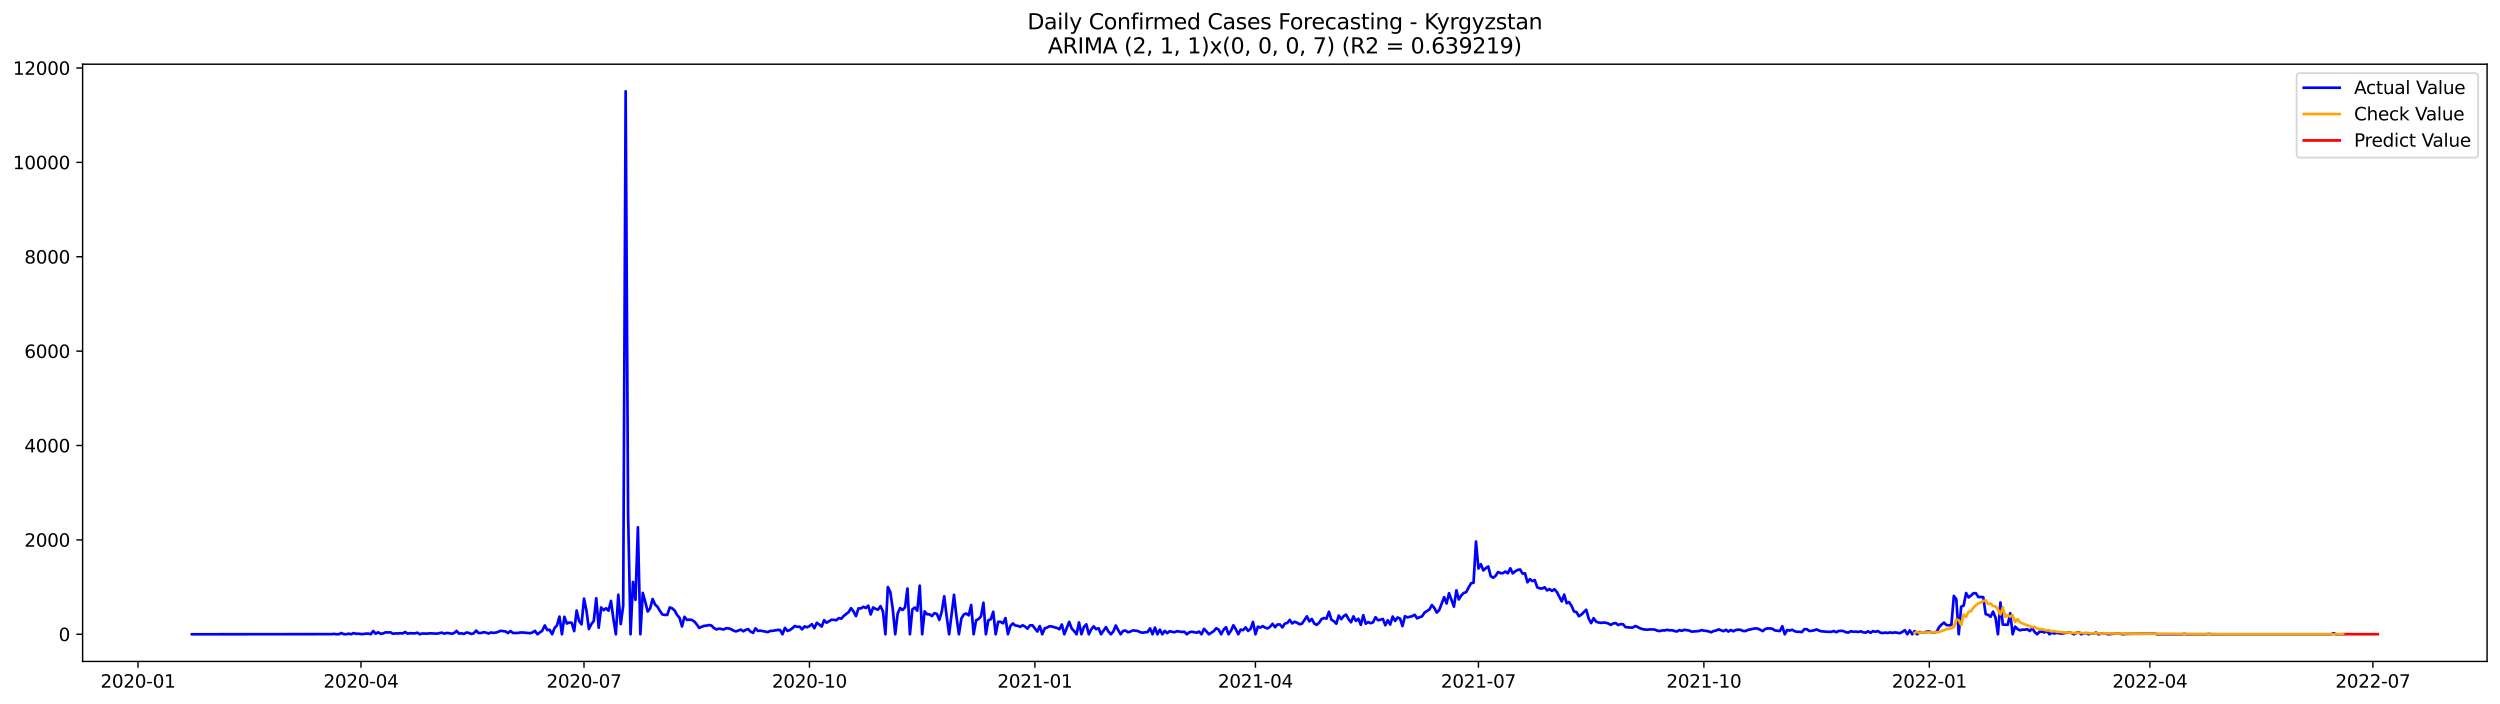 <?xml version="1.0" encoding="utf-8" standalone="no"?>
<!DOCTYPE svg PUBLIC "-//W3C//DTD SVG 1.1//EN"
  "http://www.w3.org/Graphics/SVG/1.1/DTD/svg11.dtd">
<svg xmlns:xlink="http://www.w3.org/1999/xlink" width="1392.412pt" height="392.274pt" viewBox="0 0 1392.412 392.274" xmlns="http://www.w3.org/2000/svg" version="1.1">
 <defs>
  <style type="text/css">*{stroke-linejoin: round; stroke-linecap: butt}</style>
 </defs>
 <g id="figure_1">
  <g id="patch_1">
   <path d="M 0 392.274 
L 1392.412 392.274 
L 1392.412 0 
L 0 0 
z
" style="fill: #ffffff"/>
  </g>
  <g id="axes_1">
   <g id="patch_2">
    <path d="M 46.013 368.396 
L 1385.213 368.396 
L 1385.213 35.755 
L 46.013 35.755 
z
" style="fill: #ffffff"/>
   </g>
   <g id="matplotlib.axis_1">
    <g id="xtick_1">
     <g id="line2d_1">
      <defs>
       <path id="m57cbeed461" d="M 0 0 
L 0 3.5 
" style="stroke: #000000; stroke-width: 0.8"/>
      </defs>
      <g>
       <use xlink:href="#m57cbeed461" x="76.858" y="368.396" style="stroke: #000000; stroke-width: 0.8"/>
      </g>
     </g>
     <g id="text_1">
      <!-- 2020-01 -->
      <g transform="translate(55.967 382.994)scale(0.1 -0.1)">
       <defs>
        <path id="DejaVuSans-32" d="M 1228 531 
L 3431 531 
L 3431 0 
L 469 0 
L 469 531 
Q 828 903 1448 1529 
Q 2069 2156 2228 2338 
Q 2531 2678 2651 2914 
Q 2772 3150 2772 3378 
Q 2772 3750 2511 3984 
Q 2250 4219 1831 4219 
Q 1534 4219 1204 4116 
Q 875 4013 500 3803 
L 500 4441 
Q 881 4594 1212 4672 
Q 1544 4750 1819 4750 
Q 2544 4750 2975 4387 
Q 3406 4025 3406 3419 
Q 3406 3131 3298 2873 
Q 3191 2616 2906 2266 
Q 2828 2175 2409 1742 
Q 1991 1309 1228 531 
z
" transform="scale(0.016)"/>
        <path id="DejaVuSans-30" d="M 2034 4250 
Q 1547 4250 1301 3770 
Q 1056 3291 1056 2328 
Q 1056 1369 1301 889 
Q 1547 409 2034 409 
Q 2525 409 2770 889 
Q 3016 1369 3016 2328 
Q 3016 3291 2770 3770 
Q 2525 4250 2034 4250 
z
M 2034 4750 
Q 2819 4750 3233 4129 
Q 3647 3509 3647 2328 
Q 3647 1150 3233 529 
Q 2819 -91 2034 -91 
Q 1250 -91 836 529 
Q 422 1150 422 2328 
Q 422 3509 836 4129 
Q 1250 4750 2034 4750 
z
" transform="scale(0.016)"/>
        <path id="DejaVuSans-2d" d="M 313 2009 
L 1997 2009 
L 1997 1497 
L 313 1497 
L 313 2009 
z
" transform="scale(0.016)"/>
        <path id="DejaVuSans-31" d="M 794 531 
L 1825 531 
L 1825 4091 
L 703 3866 
L 703 4441 
L 1819 4666 
L 2450 4666 
L 2450 531 
L 3481 531 
L 3481 0 
L 794 0 
L 794 531 
z
" transform="scale(0.016)"/>
       </defs>
       <use xlink:href="#DejaVuSans-32"/>
       <use xlink:href="#DejaVuSans-30" x="63.623"/>
       <use xlink:href="#DejaVuSans-32" x="127.246"/>
       <use xlink:href="#DejaVuSans-30" x="190.869"/>
       <use xlink:href="#DejaVuSans-2d" x="254.492"/>
       <use xlink:href="#DejaVuSans-30" x="290.576"/>
       <use xlink:href="#DejaVuSans-31" x="354.199"/>
      </g>
     </g>
    </g>
    <g id="xtick_2">
     <g id="line2d_2">
      <g>
       <use xlink:href="#m57cbeed461" x="201.061" y="368.396" style="stroke: #000000; stroke-width: 0.8"/>
      </g>
     </g>
     <g id="text_2">
      <!-- 2020-04 -->
      <g transform="translate(180.169 382.994)scale(0.1 -0.1)">
       <defs>
        <path id="DejaVuSans-34" d="M 2419 4116 
L 825 1625 
L 2419 1625 
L 2419 4116 
z
M 2253 4666 
L 3047 4666 
L 3047 1625 
L 3713 1625 
L 3713 1100 
L 3047 1100 
L 3047 0 
L 2419 0 
L 2419 1100 
L 313 1100 
L 313 1709 
L 2253 4666 
z
" transform="scale(0.016)"/>
       </defs>
       <use xlink:href="#DejaVuSans-32"/>
       <use xlink:href="#DejaVuSans-30" x="63.623"/>
       <use xlink:href="#DejaVuSans-32" x="127.246"/>
       <use xlink:href="#DejaVuSans-30" x="190.869"/>
       <use xlink:href="#DejaVuSans-2d" x="254.492"/>
       <use xlink:href="#DejaVuSans-30" x="290.576"/>
       <use xlink:href="#DejaVuSans-34" x="354.199"/>
      </g>
     </g>
    </g>
    <g id="xtick_3">
     <g id="line2d_3">
      <g>
       <use xlink:href="#m57cbeed461" x="325.263" y="368.396" style="stroke: #000000; stroke-width: 0.8"/>
      </g>
     </g>
     <g id="text_3">
      <!-- 2020-07 -->
      <g transform="translate(304.371 382.994)scale(0.1 -0.1)">
       <defs>
        <path id="DejaVuSans-37" d="M 525 4666 
L 3525 4666 
L 3525 4397 
L 1831 0 
L 1172 0 
L 2766 4134 
L 525 4134 
L 525 4666 
z
" transform="scale(0.016)"/>
       </defs>
       <use xlink:href="#DejaVuSans-32"/>
       <use xlink:href="#DejaVuSans-30" x="63.623"/>
       <use xlink:href="#DejaVuSans-32" x="127.246"/>
       <use xlink:href="#DejaVuSans-30" x="190.869"/>
       <use xlink:href="#DejaVuSans-2d" x="254.492"/>
       <use xlink:href="#DejaVuSans-30" x="290.576"/>
       <use xlink:href="#DejaVuSans-37" x="354.199"/>
      </g>
     </g>
    </g>
    <g id="xtick_4">
     <g id="line2d_4">
      <g>
       <use xlink:href="#m57cbeed461" x="450.83" y="368.396" style="stroke: #000000; stroke-width: 0.8"/>
      </g>
     </g>
     <g id="text_4">
      <!-- 2020-10 -->
      <g transform="translate(429.938 382.994)scale(0.1 -0.1)">
       <use xlink:href="#DejaVuSans-32"/>
       <use xlink:href="#DejaVuSans-30" x="63.623"/>
       <use xlink:href="#DejaVuSans-32" x="127.246"/>
       <use xlink:href="#DejaVuSans-30" x="190.869"/>
       <use xlink:href="#DejaVuSans-2d" x="254.492"/>
       <use xlink:href="#DejaVuSans-31" x="290.576"/>
       <use xlink:href="#DejaVuSans-30" x="354.199"/>
      </g>
     </g>
    </g>
    <g id="xtick_5">
     <g id="line2d_5">
      <g>
       <use xlink:href="#m57cbeed461" x="576.397" y="368.396" style="stroke: #000000; stroke-width: 0.8"/>
      </g>
     </g>
     <g id="text_5">
      <!-- 2021-01 -->
      <g transform="translate(555.505 382.994)scale(0.1 -0.1)">
       <use xlink:href="#DejaVuSans-32"/>
       <use xlink:href="#DejaVuSans-30" x="63.623"/>
       <use xlink:href="#DejaVuSans-32" x="127.246"/>
       <use xlink:href="#DejaVuSans-31" x="190.869"/>
       <use xlink:href="#DejaVuSans-2d" x="254.492"/>
       <use xlink:href="#DejaVuSans-30" x="290.576"/>
       <use xlink:href="#DejaVuSans-31" x="354.199"/>
      </g>
     </g>
    </g>
    <g id="xtick_6">
     <g id="line2d_6">
      <g>
       <use xlink:href="#m57cbeed461" x="699.234" y="368.396" style="stroke: #000000; stroke-width: 0.8"/>
      </g>
     </g>
     <g id="text_6">
      <!-- 2021-04 -->
      <g transform="translate(678.343 382.994)scale(0.1 -0.1)">
       <use xlink:href="#DejaVuSans-32"/>
       <use xlink:href="#DejaVuSans-30" x="63.623"/>
       <use xlink:href="#DejaVuSans-32" x="127.246"/>
       <use xlink:href="#DejaVuSans-31" x="190.869"/>
       <use xlink:href="#DejaVuSans-2d" x="254.492"/>
       <use xlink:href="#DejaVuSans-30" x="290.576"/>
       <use xlink:href="#DejaVuSans-34" x="354.199"/>
      </g>
     </g>
    </g>
    <g id="xtick_7">
     <g id="line2d_7">
      <g>
       <use xlink:href="#m57cbeed461" x="823.436" y="368.396" style="stroke: #000000; stroke-width: 0.8"/>
      </g>
     </g>
     <g id="text_7">
      <!-- 2021-07 -->
      <g transform="translate(802.545 382.994)scale(0.1 -0.1)">
       <use xlink:href="#DejaVuSans-32"/>
       <use xlink:href="#DejaVuSans-30" x="63.623"/>
       <use xlink:href="#DejaVuSans-32" x="127.246"/>
       <use xlink:href="#DejaVuSans-31" x="190.869"/>
       <use xlink:href="#DejaVuSans-2d" x="254.492"/>
       <use xlink:href="#DejaVuSans-30" x="290.576"/>
       <use xlink:href="#DejaVuSans-37" x="354.199"/>
      </g>
     </g>
    </g>
    <g id="xtick_8">
     <g id="line2d_8">
      <g>
       <use xlink:href="#m57cbeed461" x="949.003" y="368.396" style="stroke: #000000; stroke-width: 0.8"/>
      </g>
     </g>
     <g id="text_8">
      <!-- 2021-10 -->
      <g transform="translate(928.112 382.994)scale(0.1 -0.1)">
       <use xlink:href="#DejaVuSans-32"/>
       <use xlink:href="#DejaVuSans-30" x="63.623"/>
       <use xlink:href="#DejaVuSans-32" x="127.246"/>
       <use xlink:href="#DejaVuSans-31" x="190.869"/>
       <use xlink:href="#DejaVuSans-2d" x="254.492"/>
       <use xlink:href="#DejaVuSans-31" x="290.576"/>
       <use xlink:href="#DejaVuSans-30" x="354.199"/>
      </g>
     </g>
    </g>
    <g id="xtick_9">
     <g id="line2d_9">
      <g>
       <use xlink:href="#m57cbeed461" x="1074.571" y="368.396" style="stroke: #000000; stroke-width: 0.8"/>
      </g>
     </g>
     <g id="text_9">
      <!-- 2022-01 -->
      <g transform="translate(1053.679 382.994)scale(0.1 -0.1)">
       <use xlink:href="#DejaVuSans-32"/>
       <use xlink:href="#DejaVuSans-30" x="63.623"/>
       <use xlink:href="#DejaVuSans-32" x="127.246"/>
       <use xlink:href="#DejaVuSans-32" x="190.869"/>
       <use xlink:href="#DejaVuSans-2d" x="254.492"/>
       <use xlink:href="#DejaVuSans-30" x="290.576"/>
       <use xlink:href="#DejaVuSans-31" x="354.199"/>
      </g>
     </g>
    </g>
    <g id="xtick_10">
     <g id="line2d_10">
      <g>
       <use xlink:href="#m57cbeed461" x="1197.408" y="368.396" style="stroke: #000000; stroke-width: 0.8"/>
      </g>
     </g>
     <g id="text_10">
      <!-- 2022-04 -->
      <g transform="translate(1176.516 382.994)scale(0.1 -0.1)">
       <use xlink:href="#DejaVuSans-32"/>
       <use xlink:href="#DejaVuSans-30" x="63.623"/>
       <use xlink:href="#DejaVuSans-32" x="127.246"/>
       <use xlink:href="#DejaVuSans-32" x="190.869"/>
       <use xlink:href="#DejaVuSans-2d" x="254.492"/>
       <use xlink:href="#DejaVuSans-30" x="290.576"/>
       <use xlink:href="#DejaVuSans-34" x="354.199"/>
      </g>
     </g>
    </g>
    <g id="xtick_11">
     <g id="line2d_11">
      <g>
       <use xlink:href="#m57cbeed461" x="1321.61" y="368.396" style="stroke: #000000; stroke-width: 0.8"/>
      </g>
     </g>
     <g id="text_11">
      <!-- 2022-07 -->
      <g transform="translate(1300.719 382.994)scale(0.1 -0.1)">
       <use xlink:href="#DejaVuSans-32"/>
       <use xlink:href="#DejaVuSans-30" x="63.623"/>
       <use xlink:href="#DejaVuSans-32" x="127.246"/>
       <use xlink:href="#DejaVuSans-32" x="190.869"/>
       <use xlink:href="#DejaVuSans-2d" x="254.492"/>
       <use xlink:href="#DejaVuSans-30" x="290.576"/>
       <use xlink:href="#DejaVuSans-37" x="354.199"/>
      </g>
     </g>
    </g>
   </g>
   <g id="matplotlib.axis_2">
    <g id="ytick_1">
     <g id="line2d_12">
      <defs>
       <path id="me5e3cbd19c" d="M 0 0 
L -3.5 0 
" style="stroke: #000000; stroke-width: 0.8"/>
      </defs>
      <g>
       <use xlink:href="#me5e3cbd19c" x="46.013" y="353.269" style="stroke: #000000; stroke-width: 0.8"/>
      </g>
     </g>
     <g id="text_12">
      <!-- 0 -->
      <g transform="translate(32.65 357.069)scale(0.1 -0.1)">
       <use xlink:href="#DejaVuSans-30"/>
      </g>
     </g>
    </g>
    <g id="ytick_2">
     <g id="line2d_13">
      <g>
       <use xlink:href="#me5e3cbd19c" x="46.013" y="300.702" style="stroke: #000000; stroke-width: 0.8"/>
      </g>
     </g>
     <g id="text_13">
      <!-- 2000 -->
      <g transform="translate(13.562 304.501)scale(0.1 -0.1)">
       <use xlink:href="#DejaVuSans-32"/>
       <use xlink:href="#DejaVuSans-30" x="63.623"/>
       <use xlink:href="#DejaVuSans-30" x="127.246"/>
       <use xlink:href="#DejaVuSans-30" x="190.869"/>
      </g>
     </g>
    </g>
    <g id="ytick_3">
     <g id="line2d_14">
      <g>
       <use xlink:href="#me5e3cbd19c" x="46.013" y="248.135" style="stroke: #000000; stroke-width: 0.8"/>
      </g>
     </g>
     <g id="text_14">
      <!-- 4000 -->
      <g transform="translate(13.562 251.934)scale(0.1 -0.1)">
       <use xlink:href="#DejaVuSans-34"/>
       <use xlink:href="#DejaVuSans-30" x="63.623"/>
       <use xlink:href="#DejaVuSans-30" x="127.246"/>
       <use xlink:href="#DejaVuSans-30" x="190.869"/>
      </g>
     </g>
    </g>
    <g id="ytick_4">
     <g id="line2d_15">
      <g>
       <use xlink:href="#me5e3cbd19c" x="46.013" y="195.567" style="stroke: #000000; stroke-width: 0.8"/>
      </g>
     </g>
     <g id="text_15">
      <!-- 6000 -->
      <g transform="translate(13.562 199.366)scale(0.1 -0.1)">
       <defs>
        <path id="DejaVuSans-36" d="M 2113 2584 
Q 1688 2584 1439 2293 
Q 1191 2003 1191 1497 
Q 1191 994 1439 701 
Q 1688 409 2113 409 
Q 2538 409 2786 701 
Q 3034 994 3034 1497 
Q 3034 2003 2786 2293 
Q 2538 2584 2113 2584 
z
M 3366 4563 
L 3366 3988 
Q 3128 4100 2886 4159 
Q 2644 4219 2406 4219 
Q 1781 4219 1451 3797 
Q 1122 3375 1075 2522 
Q 1259 2794 1537 2939 
Q 1816 3084 2150 3084 
Q 2853 3084 3261 2657 
Q 3669 2231 3669 1497 
Q 3669 778 3244 343 
Q 2819 -91 2113 -91 
Q 1303 -91 875 529 
Q 447 1150 447 2328 
Q 447 3434 972 4092 
Q 1497 4750 2381 4750 
Q 2619 4750 2861 4703 
Q 3103 4656 3366 4563 
z
" transform="scale(0.016)"/>
       </defs>
       <use xlink:href="#DejaVuSans-36"/>
       <use xlink:href="#DejaVuSans-30" x="63.623"/>
       <use xlink:href="#DejaVuSans-30" x="127.246"/>
       <use xlink:href="#DejaVuSans-30" x="190.869"/>
      </g>
     </g>
    </g>
    <g id="ytick_5">
     <g id="line2d_16">
      <g>
       <use xlink:href="#me5e3cbd19c" x="46.013" y="143" style="stroke: #000000; stroke-width: 0.8"/>
      </g>
     </g>
     <g id="text_16">
      <!-- 8000 -->
      <g transform="translate(13.562 146.799)scale(0.1 -0.1)">
       <defs>
        <path id="DejaVuSans-38" d="M 2034 2216 
Q 1584 2216 1326 1975 
Q 1069 1734 1069 1313 
Q 1069 891 1326 650 
Q 1584 409 2034 409 
Q 2484 409 2743 651 
Q 3003 894 3003 1313 
Q 3003 1734 2745 1975 
Q 2488 2216 2034 2216 
z
M 1403 2484 
Q 997 2584 770 2862 
Q 544 3141 544 3541 
Q 544 4100 942 4425 
Q 1341 4750 2034 4750 
Q 2731 4750 3128 4425 
Q 3525 4100 3525 3541 
Q 3525 3141 3298 2862 
Q 3072 2584 2669 2484 
Q 3125 2378 3379 2068 
Q 3634 1759 3634 1313 
Q 3634 634 3220 271 
Q 2806 -91 2034 -91 
Q 1263 -91 848 271 
Q 434 634 434 1313 
Q 434 1759 690 2068 
Q 947 2378 1403 2484 
z
M 1172 3481 
Q 1172 3119 1398 2916 
Q 1625 2713 2034 2713 
Q 2441 2713 2670 2916 
Q 2900 3119 2900 3481 
Q 2900 3844 2670 4047 
Q 2441 4250 2034 4250 
Q 1625 4250 1398 4047 
Q 1172 3844 1172 3481 
z
" transform="scale(0.016)"/>
       </defs>
       <use xlink:href="#DejaVuSans-38"/>
       <use xlink:href="#DejaVuSans-30" x="63.623"/>
       <use xlink:href="#DejaVuSans-30" x="127.246"/>
       <use xlink:href="#DejaVuSans-30" x="190.869"/>
      </g>
     </g>
    </g>
    <g id="ytick_6">
     <g id="line2d_17">
      <g>
       <use xlink:href="#me5e3cbd19c" x="46.013" y="90.432" style="stroke: #000000; stroke-width: 0.8"/>
      </g>
     </g>
     <g id="text_17">
      <!-- 10000 -->
      <g transform="translate(7.2 94.232)scale(0.1 -0.1)">
       <use xlink:href="#DejaVuSans-31"/>
       <use xlink:href="#DejaVuSans-30" x="63.623"/>
       <use xlink:href="#DejaVuSans-30" x="127.246"/>
       <use xlink:href="#DejaVuSans-30" x="190.869"/>
       <use xlink:href="#DejaVuSans-30" x="254.492"/>
      </g>
     </g>
    </g>
    <g id="ytick_7">
     <g id="line2d_18">
      <g>
       <use xlink:href="#me5e3cbd19c" x="46.013" y="37.865" style="stroke: #000000; stroke-width: 0.8"/>
      </g>
     </g>
     <g id="text_18">
      <!-- 12000 -->
      <g transform="translate(7.2 41.664)scale(0.1 -0.1)">
       <use xlink:href="#DejaVuSans-31"/>
       <use xlink:href="#DejaVuSans-32" x="63.623"/>
       <use xlink:href="#DejaVuSans-30" x="127.246"/>
       <use xlink:href="#DejaVuSans-30" x="190.869"/>
       <use xlink:href="#DejaVuSans-30" x="254.492"/>
      </g>
     </g>
    </g>
   </g>
   <g id="line2d_19">
    <path d="M 106.885 353.269 
L 184.682 353.191 
L 186.047 353.059 
L 187.412 353.269 
L 188.777 353.217 
L 190.142 352.586 
L 191.507 353.217 
L 192.871 353.269 
L 194.236 352.901 
L 195.601 353.269 
L 196.966 352.586 
L 198.331 353.007 
L 199.696 352.928 
L 201.061 353.164 
L 202.425 353.138 
L 203.79 352.901 
L 205.155 352.901 
L 206.52 353.191 
L 207.885 351.456 
L 209.25 352.954 
L 210.615 352.166 
L 211.979 353.007 
L 213.344 352.796 
L 214.709 352.192 
L 216.074 352.271 
L 217.439 352.166 
L 218.804 352.98 
L 220.169 352.77 
L 221.533 352.823 
L 222.898 352.665 
L 224.263 352.823 
L 225.628 352.008 
L 226.993 352.901 
L 228.358 352.691 
L 231.087 352.77 
L 232.452 352.376 
L 233.817 353.269 
L 235.182 352.823 
L 237.912 352.928 
L 239.277 352.717 
L 243.371 352.928 
L 246.101 352.35 
L 247.466 352.928 
L 248.831 352.534 
L 250.195 352.639 
L 251.56 352.98 
L 252.925 352.612 
L 254.29 351.403 
L 255.655 352.901 
L 257.02 352.717 
L 258.385 353.085 
L 259.749 352.271 
L 261.114 352.507 
L 262.479 353.112 
L 263.844 352.717 
L 265.209 351.219 
L 266.574 352.56 
L 267.939 352.56 
L 269.303 352.139 
L 270.668 352.297 
L 272.033 352.875 
L 273.398 352.271 
L 274.763 352.481 
L 276.128 352.35 
L 277.493 351.903 
L 278.858 351.324 
L 281.587 351.692 
L 282.952 352.586 
L 284.317 351.456 
L 285.682 352.534 
L 288.412 352.534 
L 289.776 352.297 
L 291.141 352.271 
L 295.236 352.665 
L 296.601 352.271 
L 297.966 351.351 
L 299.33 353.269 
L 302.06 351.219 
L 303.425 348.354 
L 304.79 350.904 
L 306.155 350.772 
L 307.52 353.269 
L 308.884 349.8 
L 310.249 348.223 
L 311.614 343.413 
L 312.979 353.269 
L 314.344 343.544 
L 315.709 347.277 
L 317.074 346.699 
L 318.438 346.909 
L 319.803 351.508 
L 321.168 340.022 
L 322.533 345.936 
L 323.898 347.75 
L 325.263 333.425 
L 326.628 339.97 
L 327.992 350.352 
L 329.357 347.592 
L 330.722 345.831 
L 332.087 333.189 
L 333.452 349.642 
L 334.817 338.34 
L 336.182 339.838 
L 337.546 338.761 
L 338.911 340.128 
L 340.276 334.687 
L 341.641 344.675 
L 343.006 353.269 
L 344.371 331.244 
L 345.736 347.592 
L 347.1 337.42 
L 348.465 50.876 
L 349.83 286.588 
L 351.195 353.269 
L 352.56 324.147 
L 353.925 334.109 
L 355.29 293.684 
L 356.654 353.269 
L 358.019 330.219 
L 359.384 335.16 
L 360.749 340.574 
L 362.114 338.866 
L 363.479 333.609 
L 364.844 336.684 
L 366.209 337.972 
L 367.573 340.285 
L 368.938 342.23 
L 370.303 342.493 
L 371.668 342.441 
L 373.033 338.314 
L 374.398 338.84 
L 375.763 340.049 
L 377.127 342.519 
L 378.492 344.123 
L 379.857 348.906 
L 381.222 343.544 
L 382.587 345.279 
L 383.952 345.122 
L 385.317 345.279 
L 386.681 346.12 
L 388.046 347.724 
L 389.411 349.721 
L 392.141 348.565 
L 393.506 348.486 
L 394.871 348.118 
L 396.235 348.381 
L 397.6 349.747 
L 398.965 350.562 
L 400.33 350.142 
L 401.695 350.299 
L 403.06 350.615 
L 404.425 349.905 
L 405.789 349.984 
L 407.154 350.431 
L 408.519 351.219 
L 409.884 351.692 
L 412.614 350.667 
L 413.979 351.587 
L 415.343 350.799 
L 416.708 350.378 
L 418.073 351.824 
L 419.438 352.507 
L 420.803 349.958 
L 422.168 351.403 
L 423.533 351.246 
L 427.627 352.034 
L 428.992 351.403 
L 430.357 351.351 
L 433.087 350.878 
L 434.451 350.878 
L 435.816 353.269 
L 437.181 349.695 
L 438.546 351.403 
L 439.911 350.956 
L 441.276 349.931 
L 442.641 348.67 
L 444.005 349.117 
L 445.37 349.038 
L 446.735 350.536 
L 448.1 348.88 
L 449.465 349.406 
L 450.83 348.749 
L 452.195 347.618 
L 453.56 349.905 
L 454.924 346.856 
L 456.289 347.829 
L 457.654 348.959 
L 459.019 345.437 
L 460.384 346.83 
L 463.114 345.2 
L 464.478 345.227 
L 465.843 345.437 
L 467.208 344.254 
L 468.573 344.596 
L 469.938 343.071 
L 472.668 340.916 
L 474.032 338.708 
L 475.397 340.601 
L 476.762 343.177 
L 478.127 338.84 
L 479.492 338.892 
L 480.857 337.972 
L 482.222 338.656 
L 483.586 337.342 
L 484.951 342.23 
L 486.316 338.34 
L 487.681 339.129 
L 489.046 339.549 
L 490.411 337.604 
L 491.776 340.548 
L 493.14 353.269 
L 494.505 326.959 
L 495.87 329.746 
L 497.235 339.208 
L 498.6 353.269 
L 499.965 341.731 
L 501.33 338.656 
L 502.694 339.733 
L 504.059 338.261 
L 505.424 327.774 
L 506.789 353.269 
L 508.154 339.418 
L 509.519 338.367 
L 510.884 340.154 
L 512.248 326.197 
L 513.613 353.269 
L 514.978 340.496 
L 516.343 342.099 
L 517.708 342.178 
L 519.073 343.124 
L 520.438 341.521 
L 521.802 341.915 
L 523.167 345.279 
L 524.532 340.627 
L 525.897 332.111 
L 527.262 343.36 
L 528.627 353.269 
L 531.356 331.296 
L 532.721 343.518 
L 534.086 353.269 
L 535.451 344.464 
L 536.816 342.23 
L 538.181 341.705 
L 539.546 342.73 
L 540.911 336.947 
L 542.275 353.269 
L 543.64 345.516 
L 545.005 344.806 
L 546.37 343.308 
L 547.735 335.712 
L 549.1 353.269 
L 550.465 345.463 
L 551.829 344.911 
L 553.194 340.732 
L 554.559 353.269 
L 555.924 346.331 
L 557.289 346.331 
L 558.654 347.172 
L 560.019 344.254 
L 561.383 353.269 
L 562.748 348.67 
L 564.113 347.224 
L 565.478 348.381 
L 566.843 348.538 
L 568.208 349.143 
L 569.573 348.249 
L 570.937 349.011 
L 572.302 350.142 
L 573.667 348.302 
L 575.032 348.249 
L 577.762 351.745 
L 579.127 348.696 
L 580.491 353.269 
L 581.856 350.01 
L 583.221 349.485 
L 584.586 348.801 
L 585.951 348.933 
L 587.316 349.406 
L 588.681 349.721 
L 590.045 350.457 
L 591.41 347.829 
L 592.775 353.269 
L 595.505 346.357 
L 596.87 350.037 
L 598.235 351.456 
L 599.599 353.269 
L 600.964 346.646 
L 602.329 353.269 
L 603.694 349.195 
L 605.059 347.724 
L 606.424 353.269 
L 607.789 350.536 
L 609.153 348.854 
L 610.518 350.457 
L 611.883 349.905 
L 613.248 353.269 
L 615.978 349.274 
L 617.343 351.719 
L 618.707 353.269 
L 620.072 351.745 
L 621.437 348.381 
L 622.802 350.956 
L 624.167 353.269 
L 625.532 351.377 
L 626.897 351.193 
L 628.262 352.166 
L 629.626 351.745 
L 630.991 351.114 
L 633.721 351.43 
L 635.086 352.139 
L 636.451 352.376 
L 639.18 352.008 
L 640.545 349.984 
L 641.91 353.269 
L 643.275 349.537 
L 644.64 353.269 
L 646.005 350.694 
L 647.37 353.269 
L 648.734 351.377 
L 650.099 352.639 
L 651.464 351.535 
L 652.829 351.929 
L 654.194 352.139 
L 655.559 351.535 
L 658.288 352.008 
L 659.653 351.85 
L 661.018 353.269 
L 662.383 352.192 
L 663.748 351.824 
L 666.478 352.402 
L 667.842 351.771 
L 669.207 353.269 
L 670.572 350.247 
L 671.937 351.614 
L 673.302 353.269 
L 676.032 351.508 
L 677.396 349.905 
L 678.761 350.694 
L 680.126 353.269 
L 681.491 350.746 
L 682.856 349.327 
L 684.221 353.269 
L 685.586 351.351 
L 686.95 348.276 
L 688.315 350.483 
L 689.68 353.269 
L 691.045 350.641 
L 692.41 350.956 
L 693.775 349.432 
L 695.14 351.403 
L 696.504 350.299 
L 697.869 346.383 
L 699.234 353.269 
L 700.599 349.011 
L 701.964 349.537 
L 703.329 348.749 
L 704.694 349.616 
L 706.058 350.01 
L 707.423 349.038 
L 708.788 347.434 
L 710.153 349.301 
L 711.518 347.802 
L 712.883 347.802 
L 714.248 349.458 
L 715.612 347.303 
L 716.977 346.961 
L 718.342 345.253 
L 719.707 347.224 
L 721.072 346.304 
L 722.437 346.856 
L 723.802 347.697 
L 725.167 347.356 
L 727.896 343.282 
L 729.261 346.12 
L 730.626 344.727 
L 731.991 347.277 
L 733.356 348.039 
L 734.721 346.777 
L 736.085 344.806 
L 737.45 344.202 
L 738.815 344.57 
L 740.18 340.732 
L 741.545 345.174 
L 742.91 345.989 
L 744.275 347.382 
L 745.639 342.835 
L 747.004 344.859 
L 748.369 343.15 
L 749.734 342.335 
L 751.099 344.832 
L 752.464 346.593 
L 753.829 343.308 
L 755.193 345.831 
L 756.558 344.622 
L 757.923 348.013 
L 759.288 342.651 
L 760.653 347.382 
L 762.018 346.462 
L 763.383 347.119 
L 764.747 346.62 
L 766.112 343.781 
L 767.477 345.437 
L 768.842 345.174 
L 770.207 344.727 
L 771.572 348.249 
L 772.937 345.437 
L 774.301 347.829 
L 775.666 343.387 
L 777.031 345.831 
L 778.396 343.912 
L 779.761 344.517 
L 781.126 348.696 
L 782.491 343.229 
L 783.855 343.86 
L 786.585 343.203 
L 787.95 342.414 
L 789.315 344.412 
L 790.68 343.755 
L 792.045 343.308 
L 793.409 341.205 
L 796.139 339.444 
L 797.504 337 
L 798.869 338.603 
L 800.234 341.205 
L 801.599 339.76 
L 804.328 332.584 
L 805.693 336.106 
L 807.058 330.403 
L 809.788 337.893 
L 811.153 328.799 
L 812.518 333.872 
L 813.882 331.664 
L 815.247 330.271 
L 816.612 329.824 
L 817.977 327.196 
L 819.342 324.857 
L 820.707 324.568 
L 822.072 301.622 
L 823.436 316.683 
L 824.801 314.238 
L 826.166 317.734 
L 827.531 316.446 
L 828.896 315.5 
L 830.261 320.862 
L 831.626 321.782 
L 832.99 320.73 
L 834.355 318.601 
L 835.72 319.232 
L 837.085 319.232 
L 838.45 318.312 
L 839.815 319.311 
L 841.18 316.525 
L 842.544 319.363 
L 843.909 318.207 
L 845.274 317.418 
L 846.639 317.182 
L 848.004 319.442 
L 849.369 319.337 
L 850.734 324.305 
L 852.098 322.544 
L 853.463 323.648 
L 854.828 323.122 
L 856.193 327.117 
L 857.558 327.695 
L 858.923 327.801 
L 860.288 327.091 
L 861.652 328.826 
L 863.017 328.09 
L 864.382 329.115 
L 865.747 328.195 
L 867.112 329.693 
L 869.842 334.976 
L 871.206 331.191 
L 872.571 335.975 
L 873.936 335.37 
L 875.301 337.447 
L 876.666 340.574 
L 878.031 340.89 
L 879.396 343.229 
L 880.76 342.309 
L 883.49 339.602 
L 884.855 344.543 
L 886.22 347.04 
L 887.585 344.307 
L 888.95 346.199 
L 890.314 346.725 
L 891.679 346.909 
L 893.044 346.751 
L 894.409 346.856 
L 895.774 347.277 
L 897.139 348.039 
L 898.504 347.25 
L 899.869 347.04 
L 901.233 348.118 
L 902.598 347.618 
L 903.963 347.671 
L 905.328 349.274 
L 908.058 349.537 
L 909.423 349.537 
L 910.787 348.67 
L 912.152 349.222 
L 913.517 349.958 
L 914.882 350.405 
L 916.247 350.641 
L 917.612 350.72 
L 918.977 350.536 
L 921.706 350.641 
L 923.071 351.298 
L 924.436 351.482 
L 925.801 351.114 
L 927.166 351.14 
L 928.531 350.772 
L 929.895 351.088 
L 931.26 351.009 
L 932.625 351.456 
L 933.99 351.745 
L 935.355 350.93 
L 936.72 351.377 
L 938.085 350.772 
L 940.814 351.193 
L 942.179 351.798 
L 946.274 351.456 
L 947.639 350.956 
L 949.003 351.272 
L 950.368 351.377 
L 951.733 351.692 
L 953.098 352.139 
L 954.463 351.456 
L 955.828 351.167 
L 957.193 350.536 
L 959.922 351.535 
L 961.287 350.772 
L 962.652 351.771 
L 964.017 350.878 
L 965.382 351.614 
L 966.747 350.878 
L 968.111 350.694 
L 969.476 350.799 
L 970.841 351.43 
L 972.206 351.482 
L 973.571 350.825 
L 977.665 349.984 
L 979.03 350.142 
L 980.395 350.746 
L 981.76 351.535 
L 983.125 350.326 
L 984.49 350.01 
L 985.855 350.01 
L 987.22 350.221 
L 988.584 351.14 
L 991.314 351.482 
L 992.679 348.749 
L 994.044 353.269 
L 995.409 350.878 
L 996.774 351.219 
L 998.138 350.746 
L 999.503 351.535 
L 1000.868 351.903 
L 1002.233 351.85 
L 1003.598 352.06 
L 1004.963 350.431 
L 1006.328 350.457 
L 1007.692 351.43 
L 1009.057 351.324 
L 1010.422 351.062 
L 1011.787 350.562 
L 1013.152 351.246 
L 1014.517 351.64 
L 1015.882 351.692 
L 1017.246 351.876 
L 1019.976 351.929 
L 1021.341 351.456 
L 1022.706 352.139 
L 1024.071 351.43 
L 1025.436 351.324 
L 1026.8 351.508 
L 1028.165 352.192 
L 1029.53 352.297 
L 1030.895 351.535 
L 1032.26 351.876 
L 1033.625 351.798 
L 1034.99 351.955 
L 1036.354 351.614 
L 1037.719 352.166 
L 1039.084 352.376 
L 1040.449 351.614 
L 1041.814 352.428 
L 1043.179 351.535 
L 1044.544 351.876 
L 1045.908 351.482 
L 1047.273 352.376 
L 1048.638 352.586 
L 1050.003 352.323 
L 1051.368 352.534 
L 1052.733 352.244 
L 1054.098 352.507 
L 1055.462 352.218 
L 1058.192 352.665 
L 1059.557 351.929 
L 1060.922 350.983 
L 1062.287 353.269 
L 1063.652 351.088 
L 1065.016 353.269 
L 1066.381 351.508 
L 1067.746 353.269 
L 1069.111 352.06 
L 1070.476 352.218 
L 1071.841 352.192 
L 1073.206 351.798 
L 1074.571 351.719 
L 1075.935 352.271 
L 1077.3 352.192 
L 1078.665 351.903 
L 1080.03 349.274 
L 1081.395 347.855 
L 1082.76 346.777 
L 1084.125 348.197 
L 1085.489 348.276 
L 1086.854 348.065 
L 1088.219 331.901 
L 1089.584 333.767 
L 1090.949 353.269 
L 1092.314 337.867 
L 1093.679 337.315 
L 1095.043 330.297 
L 1096.408 332.742 
L 1097.773 331.717 
L 1099.138 330.403 
L 1100.503 330.403 
L 1101.868 332.558 
L 1103.233 332.479 
L 1104.597 332.584 
L 1105.962 342.073 
L 1107.327 342.441 
L 1108.692 343.544 
L 1110.057 340.68 
L 1111.422 343.912 
L 1112.787 353.269 
L 1114.151 335.554 
L 1115.516 347.881 
L 1118.246 347.986 
L 1119.611 341.573 
L 1120.976 353.269 
L 1122.341 349.011 
L 1123.705 350.378 
L 1125.07 351.088 
L 1126.435 350.694 
L 1127.8 350.72 
L 1129.165 350.457 
L 1130.53 351.456 
L 1131.895 349.853 
L 1133.259 352.06 
L 1134.624 353.269 
L 1135.989 351.824 
L 1137.354 351.85 
L 1138.719 352.244 
L 1140.084 351.351 
L 1141.449 353.269 
L 1142.813 352.35 
L 1144.178 352.875 
L 1145.543 352.455 
L 1146.908 352.744 
L 1148.273 352.901 
L 1149.638 352.612 
L 1151.003 352.455 
L 1152.367 352.166 
L 1153.732 352.56 
L 1155.097 353.269 
L 1156.462 352.507 
L 1157.827 352.139 
L 1159.192 353.269 
L 1160.557 352.849 
L 1161.922 352.586 
L 1163.286 353.269 
L 1164.651 352.823 
L 1166.016 352.928 
L 1167.381 352.323 
L 1168.746 353.269 
L 1171.476 352.691 
L 1172.84 352.849 
L 1174.205 353.269 
L 1179.665 352.691 
L 1182.394 353.269 
L 1183.759 353.059 
L 1187.854 353.007 
L 1196.043 352.954 
L 1200.138 352.928 
L 1201.502 353.269 
L 1215.151 353.269 
L 1216.516 353.085 
L 1217.881 353.269 
L 1228.8 353.269 
L 1230.164 353.085 
L 1231.529 353.243 
L 1236.989 353.269 
L 1242.448 353.269 
L 1298.407 353.269 
L 1299.772 352.665 
L 1301.137 353.269 
L 1305.232 353.269 
L 1305.232 353.269 
" clip-path="url(#pa4bcbb0c74)" style="fill: none; stroke: #0000ff; stroke-width: 1.5; stroke-linecap: square"/>
   </g>
   <g id="line2d_20">
    <path d="M 1066.381 352.529 
L 1067.746 351.897 
L 1069.111 352.532 
L 1070.476 352.102 
L 1071.841 352.309 
L 1080.03 352.068 
L 1081.395 351.406 
L 1082.76 351.037 
L 1084.125 350.392 
L 1085.489 350.259 
L 1086.854 349.703 
L 1088.219 349.381 
L 1089.584 345.033 
L 1090.949 345.473 
L 1092.314 348.089 
L 1093.679 342.268 
L 1095.043 343.553 
L 1096.408 340.71 
L 1097.773 340.47 
L 1099.138 338.462 
L 1100.503 337.057 
L 1101.868 336.047 
L 1103.233 335.582 
L 1104.597 334.706 
L 1105.962 334.343 
L 1107.327 336.441 
L 1108.692 336.183 
L 1110.057 337.541 
L 1111.422 337.73 
L 1112.787 339.503 
L 1114.151 342.229 
L 1115.516 338.333 
L 1116.881 343.542 
L 1118.246 342.568 
L 1119.611 343.536 
L 1120.976 342.692 
L 1122.341 346.41 
L 1123.705 344.87 
L 1125.07 346.581 
L 1126.435 347.25 
L 1131.895 349.305 
L 1133.259 349.138 
L 1134.624 350.064 
L 1135.989 350.415 
L 1137.354 350.385 
L 1138.719 350.86 
L 1140.084 351.135 
L 1141.449 351.05 
L 1142.813 351.724 
L 1144.178 351.491 
L 1145.543 351.913 
L 1146.908 351.903 
L 1148.273 352.137 
L 1151.003 352.267 
L 1156.462 352.57 
L 1157.827 352.398 
L 1159.192 352.434 
L 1160.557 352.723 
L 1161.922 352.551 
L 1163.286 352.598 
L 1164.651 352.809 
L 1166.016 352.679 
L 1167.381 352.796 
L 1168.746 352.65 
L 1170.111 352.92 
L 1171.476 352.759 
L 1193.313 352.978 
L 1198.773 352.953 
L 1234.259 353.233 
L 1260.191 353.268 
L 1299.772 353.269 
L 1301.137 353.115 
L 1302.502 353.276 
L 1305.232 353.202 
L 1305.232 353.202 
" clip-path="url(#pa4bcbb0c74)" style="fill: none; stroke: #ffa500; stroke-width: 1.5; stroke-linecap: square"/>
   </g>
   <g id="line2d_21">
    <path d="M 1306.597 353.214 
L 1307.961 353.21 
L 1309.326 353.218 
L 1310.691 353.219 
L 1312.056 353.218 
L 1313.421 353.218 
L 1314.786 353.218 
L 1316.151 353.218 
L 1317.515 353.218 
L 1318.88 353.218 
L 1320.245 353.218 
L 1321.61 353.218 
L 1322.975 353.218 
L 1324.34 353.218 
" clip-path="url(#pa4bcbb0c74)" style="fill: none; stroke: #ff0000; stroke-width: 1.5; stroke-linecap: square"/>
   </g>
   <g id="patch_3">
    <path d="M 46.013 368.396 
L 46.013 35.755 
" style="fill: none; stroke: #000000; stroke-width: 0.8; stroke-linejoin: miter; stroke-linecap: square"/>
   </g>
   <g id="patch_4">
    <path d="M 1385.213 368.396 
L 1385.213 35.755 
" style="fill: none; stroke: #000000; stroke-width: 0.8; stroke-linejoin: miter; stroke-linecap: square"/>
   </g>
   <g id="patch_5">
    <path d="M 46.013 368.396 
L 1385.213 368.396 
" style="fill: none; stroke: #000000; stroke-width: 0.8; stroke-linejoin: miter; stroke-linecap: square"/>
   </g>
   <g id="patch_6">
    <path d="M 46.013 35.755 
L 1385.213 35.755 
" style="fill: none; stroke: #000000; stroke-width: 0.8; stroke-linejoin: miter; stroke-linecap: square"/>
   </g>
   <g id="text_19">
    <!-- Daily Confirmed Cases Forecasting - Kyrgyzstan -->
    <g transform="translate(572.233 16.318)scale(0.12 -0.12)">
     <defs>
      <path id="DejaVuSans-44" d="M 1259 4147 
L 1259 519 
L 2022 519 
Q 2988 519 3436 956 
Q 3884 1394 3884 2338 
Q 3884 3275 3436 3711 
Q 2988 4147 2022 4147 
L 1259 4147 
z
M 628 4666 
L 1925 4666 
Q 3281 4666 3915 4102 
Q 4550 3538 4550 2338 
Q 4550 1131 3912 565 
Q 3275 0 1925 0 
L 628 0 
L 628 4666 
z
" transform="scale(0.016)"/>
      <path id="DejaVuSans-61" d="M 2194 1759 
Q 1497 1759 1228 1600 
Q 959 1441 959 1056 
Q 959 750 1161 570 
Q 1363 391 1709 391 
Q 2188 391 2477 730 
Q 2766 1069 2766 1631 
L 2766 1759 
L 2194 1759 
z
M 3341 1997 
L 3341 0 
L 2766 0 
L 2766 531 
Q 2569 213 2275 61 
Q 1981 -91 1556 -91 
Q 1019 -91 701 211 
Q 384 513 384 1019 
Q 384 1609 779 1909 
Q 1175 2209 1959 2209 
L 2766 2209 
L 2766 2266 
Q 2766 2663 2505 2880 
Q 2244 3097 1772 3097 
Q 1472 3097 1187 3025 
Q 903 2953 641 2809 
L 641 3341 
Q 956 3463 1253 3523 
Q 1550 3584 1831 3584 
Q 2591 3584 2966 3190 
Q 3341 2797 3341 1997 
z
" transform="scale(0.016)"/>
      <path id="DejaVuSans-69" d="M 603 3500 
L 1178 3500 
L 1178 0 
L 603 0 
L 603 3500 
z
M 603 4863 
L 1178 4863 
L 1178 4134 
L 603 4134 
L 603 4863 
z
" transform="scale(0.016)"/>
      <path id="DejaVuSans-6c" d="M 603 4863 
L 1178 4863 
L 1178 0 
L 603 0 
L 603 4863 
z
" transform="scale(0.016)"/>
      <path id="DejaVuSans-79" d="M 2059 -325 
Q 1816 -950 1584 -1140 
Q 1353 -1331 966 -1331 
L 506 -1331 
L 506 -850 
L 844 -850 
Q 1081 -850 1212 -737 
Q 1344 -625 1503 -206 
L 1606 56 
L 191 3500 
L 800 3500 
L 1894 763 
L 2988 3500 
L 3597 3500 
L 2059 -325 
z
" transform="scale(0.016)"/>
      <path id="DejaVuSans-20" transform="scale(0.016)"/>
      <path id="DejaVuSans-43" d="M 4122 4306 
L 4122 3641 
Q 3803 3938 3442 4084 
Q 3081 4231 2675 4231 
Q 1875 4231 1450 3742 
Q 1025 3253 1025 2328 
Q 1025 1406 1450 917 
Q 1875 428 2675 428 
Q 3081 428 3442 575 
Q 3803 722 4122 1019 
L 4122 359 
Q 3791 134 3420 21 
Q 3050 -91 2638 -91 
Q 1578 -91 968 557 
Q 359 1206 359 2328 
Q 359 3453 968 4101 
Q 1578 4750 2638 4750 
Q 3056 4750 3426 4639 
Q 3797 4528 4122 4306 
z
" transform="scale(0.016)"/>
      <path id="DejaVuSans-6f" d="M 1959 3097 
Q 1497 3097 1228 2736 
Q 959 2375 959 1747 
Q 959 1119 1226 758 
Q 1494 397 1959 397 
Q 2419 397 2687 759 
Q 2956 1122 2956 1747 
Q 2956 2369 2687 2733 
Q 2419 3097 1959 3097 
z
M 1959 3584 
Q 2709 3584 3137 3096 
Q 3566 2609 3566 1747 
Q 3566 888 3137 398 
Q 2709 -91 1959 -91 
Q 1206 -91 779 398 
Q 353 888 353 1747 
Q 353 2609 779 3096 
Q 1206 3584 1959 3584 
z
" transform="scale(0.016)"/>
      <path id="DejaVuSans-6e" d="M 3513 2113 
L 3513 0 
L 2938 0 
L 2938 2094 
Q 2938 2591 2744 2837 
Q 2550 3084 2163 3084 
Q 1697 3084 1428 2787 
Q 1159 2491 1159 1978 
L 1159 0 
L 581 0 
L 581 3500 
L 1159 3500 
L 1159 2956 
Q 1366 3272 1645 3428 
Q 1925 3584 2291 3584 
Q 2894 3584 3203 3211 
Q 3513 2838 3513 2113 
z
" transform="scale(0.016)"/>
      <path id="DejaVuSans-66" d="M 2375 4863 
L 2375 4384 
L 1825 4384 
Q 1516 4384 1395 4259 
Q 1275 4134 1275 3809 
L 1275 3500 
L 2222 3500 
L 2222 3053 
L 1275 3053 
L 1275 0 
L 697 0 
L 697 3053 
L 147 3053 
L 147 3500 
L 697 3500 
L 697 3744 
Q 697 4328 969 4595 
Q 1241 4863 1831 4863 
L 2375 4863 
z
" transform="scale(0.016)"/>
      <path id="DejaVuSans-72" d="M 2631 2963 
Q 2534 3019 2420 3045 
Q 2306 3072 2169 3072 
Q 1681 3072 1420 2755 
Q 1159 2438 1159 1844 
L 1159 0 
L 581 0 
L 581 3500 
L 1159 3500 
L 1159 2956 
Q 1341 3275 1631 3429 
Q 1922 3584 2338 3584 
Q 2397 3584 2469 3576 
Q 2541 3569 2628 3553 
L 2631 2963 
z
" transform="scale(0.016)"/>
      <path id="DejaVuSans-6d" d="M 3328 2828 
Q 3544 3216 3844 3400 
Q 4144 3584 4550 3584 
Q 5097 3584 5394 3201 
Q 5691 2819 5691 2113 
L 5691 0 
L 5113 0 
L 5113 2094 
Q 5113 2597 4934 2840 
Q 4756 3084 4391 3084 
Q 3944 3084 3684 2787 
Q 3425 2491 3425 1978 
L 3425 0 
L 2847 0 
L 2847 2094 
Q 2847 2600 2669 2842 
Q 2491 3084 2119 3084 
Q 1678 3084 1418 2786 
Q 1159 2488 1159 1978 
L 1159 0 
L 581 0 
L 581 3500 
L 1159 3500 
L 1159 2956 
Q 1356 3278 1631 3431 
Q 1906 3584 2284 3584 
Q 2666 3584 2933 3390 
Q 3200 3197 3328 2828 
z
" transform="scale(0.016)"/>
      <path id="DejaVuSans-65" d="M 3597 1894 
L 3597 1613 
L 953 1613 
Q 991 1019 1311 708 
Q 1631 397 2203 397 
Q 2534 397 2845 478 
Q 3156 559 3463 722 
L 3463 178 
Q 3153 47 2828 -22 
Q 2503 -91 2169 -91 
Q 1331 -91 842 396 
Q 353 884 353 1716 
Q 353 2575 817 3079 
Q 1281 3584 2069 3584 
Q 2775 3584 3186 3129 
Q 3597 2675 3597 1894 
z
M 3022 2063 
Q 3016 2534 2758 2815 
Q 2500 3097 2075 3097 
Q 1594 3097 1305 2825 
Q 1016 2553 972 2059 
L 3022 2063 
z
" transform="scale(0.016)"/>
      <path id="DejaVuSans-64" d="M 2906 2969 
L 2906 4863 
L 3481 4863 
L 3481 0 
L 2906 0 
L 2906 525 
Q 2725 213 2448 61 
Q 2172 -91 1784 -91 
Q 1150 -91 751 415 
Q 353 922 353 1747 
Q 353 2572 751 3078 
Q 1150 3584 1784 3584 
Q 2172 3584 2448 3432 
Q 2725 3281 2906 2969 
z
M 947 1747 
Q 947 1113 1208 752 
Q 1469 391 1925 391 
Q 2381 391 2643 752 
Q 2906 1113 2906 1747 
Q 2906 2381 2643 2742 
Q 2381 3103 1925 3103 
Q 1469 3103 1208 2742 
Q 947 2381 947 1747 
z
" transform="scale(0.016)"/>
      <path id="DejaVuSans-73" d="M 2834 3397 
L 2834 2853 
Q 2591 2978 2328 3040 
Q 2066 3103 1784 3103 
Q 1356 3103 1142 2972 
Q 928 2841 928 2578 
Q 928 2378 1081 2264 
Q 1234 2150 1697 2047 
L 1894 2003 
Q 2506 1872 2764 1633 
Q 3022 1394 3022 966 
Q 3022 478 2636 193 
Q 2250 -91 1575 -91 
Q 1294 -91 989 -36 
Q 684 19 347 128 
L 347 722 
Q 666 556 975 473 
Q 1284 391 1588 391 
Q 1994 391 2212 530 
Q 2431 669 2431 922 
Q 2431 1156 2273 1281 
Q 2116 1406 1581 1522 
L 1381 1569 
Q 847 1681 609 1914 
Q 372 2147 372 2553 
Q 372 3047 722 3315 
Q 1072 3584 1716 3584 
Q 2034 3584 2315 3537 
Q 2597 3491 2834 3397 
z
" transform="scale(0.016)"/>
      <path id="DejaVuSans-46" d="M 628 4666 
L 3309 4666 
L 3309 4134 
L 1259 4134 
L 1259 2759 
L 3109 2759 
L 3109 2228 
L 1259 2228 
L 1259 0 
L 628 0 
L 628 4666 
z
" transform="scale(0.016)"/>
      <path id="DejaVuSans-63" d="M 3122 3366 
L 3122 2828 
Q 2878 2963 2633 3030 
Q 2388 3097 2138 3097 
Q 1578 3097 1268 2742 
Q 959 2388 959 1747 
Q 959 1106 1268 751 
Q 1578 397 2138 397 
Q 2388 397 2633 464 
Q 2878 531 3122 666 
L 3122 134 
Q 2881 22 2623 -34 
Q 2366 -91 2075 -91 
Q 1284 -91 818 406 
Q 353 903 353 1747 
Q 353 2603 823 3093 
Q 1294 3584 2113 3584 
Q 2378 3584 2631 3529 
Q 2884 3475 3122 3366 
z
" transform="scale(0.016)"/>
      <path id="DejaVuSans-74" d="M 1172 4494 
L 1172 3500 
L 2356 3500 
L 2356 3053 
L 1172 3053 
L 1172 1153 
Q 1172 725 1289 603 
Q 1406 481 1766 481 
L 2356 481 
L 2356 0 
L 1766 0 
Q 1100 0 847 248 
Q 594 497 594 1153 
L 594 3053 
L 172 3053 
L 172 3500 
L 594 3500 
L 594 4494 
L 1172 4494 
z
" transform="scale(0.016)"/>
      <path id="DejaVuSans-67" d="M 2906 1791 
Q 2906 2416 2648 2759 
Q 2391 3103 1925 3103 
Q 1463 3103 1205 2759 
Q 947 2416 947 1791 
Q 947 1169 1205 825 
Q 1463 481 1925 481 
Q 2391 481 2648 825 
Q 2906 1169 2906 1791 
z
M 3481 434 
Q 3481 -459 3084 -895 
Q 2688 -1331 1869 -1331 
Q 1566 -1331 1297 -1286 
Q 1028 -1241 775 -1147 
L 775 -588 
Q 1028 -725 1275 -790 
Q 1522 -856 1778 -856 
Q 2344 -856 2625 -561 
Q 2906 -266 2906 331 
L 2906 616 
Q 2728 306 2450 153 
Q 2172 0 1784 0 
Q 1141 0 747 490 
Q 353 981 353 1791 
Q 353 2603 747 3093 
Q 1141 3584 1784 3584 
Q 2172 3584 2450 3431 
Q 2728 3278 2906 2969 
L 2906 3500 
L 3481 3500 
L 3481 434 
z
" transform="scale(0.016)"/>
      <path id="DejaVuSans-4b" d="M 628 4666 
L 1259 4666 
L 1259 2694 
L 3353 4666 
L 4166 4666 
L 1850 2491 
L 4331 0 
L 3500 0 
L 1259 2247 
L 1259 0 
L 628 0 
L 628 4666 
z
" transform="scale(0.016)"/>
      <path id="DejaVuSans-7a" d="M 353 3500 
L 3084 3500 
L 3084 2975 
L 922 459 
L 3084 459 
L 3084 0 
L 275 0 
L 275 525 
L 2438 3041 
L 353 3041 
L 353 3500 
z
" transform="scale(0.016)"/>
     </defs>
     <use xlink:href="#DejaVuSans-44"/>
     <use xlink:href="#DejaVuSans-61" x="77.002"/>
     <use xlink:href="#DejaVuSans-69" x="138.281"/>
     <use xlink:href="#DejaVuSans-6c" x="166.064"/>
     <use xlink:href="#DejaVuSans-79" x="193.848"/>
     <use xlink:href="#DejaVuSans-20" x="253.027"/>
     <use xlink:href="#DejaVuSans-43" x="284.814"/>
     <use xlink:href="#DejaVuSans-6f" x="354.639"/>
     <use xlink:href="#DejaVuSans-6e" x="415.82"/>
     <use xlink:href="#DejaVuSans-66" x="479.199"/>
     <use xlink:href="#DejaVuSans-69" x="514.404"/>
     <use xlink:href="#DejaVuSans-72" x="542.188"/>
     <use xlink:href="#DejaVuSans-6d" x="581.551"/>
     <use xlink:href="#DejaVuSans-65" x="678.963"/>
     <use xlink:href="#DejaVuSans-64" x="740.486"/>
     <use xlink:href="#DejaVuSans-20" x="803.963"/>
     <use xlink:href="#DejaVuSans-43" x="835.75"/>
     <use xlink:href="#DejaVuSans-61" x="905.574"/>
     <use xlink:href="#DejaVuSans-73" x="966.854"/>
     <use xlink:href="#DejaVuSans-65" x="1018.953"/>
     <use xlink:href="#DejaVuSans-73" x="1080.477"/>
     <use xlink:href="#DejaVuSans-20" x="1132.576"/>
     <use xlink:href="#DejaVuSans-46" x="1164.363"/>
     <use xlink:href="#DejaVuSans-6f" x="1218.258"/>
     <use xlink:href="#DejaVuSans-72" x="1279.439"/>
     <use xlink:href="#DejaVuSans-65" x="1318.303"/>
     <use xlink:href="#DejaVuSans-63" x="1379.826"/>
     <use xlink:href="#DejaVuSans-61" x="1434.807"/>
     <use xlink:href="#DejaVuSans-73" x="1496.086"/>
     <use xlink:href="#DejaVuSans-74" x="1548.186"/>
     <use xlink:href="#DejaVuSans-69" x="1587.395"/>
     <use xlink:href="#DejaVuSans-6e" x="1615.178"/>
     <use xlink:href="#DejaVuSans-67" x="1678.557"/>
     <use xlink:href="#DejaVuSans-20" x="1742.033"/>
     <use xlink:href="#DejaVuSans-2d" x="1773.82"/>
     <use xlink:href="#DejaVuSans-20" x="1809.904"/>
     <use xlink:href="#DejaVuSans-4b" x="1841.691"/>
     <use xlink:href="#DejaVuSans-79" x="1900.018"/>
     <use xlink:href="#DejaVuSans-72" x="1959.197"/>
     <use xlink:href="#DejaVuSans-67" x="1998.561"/>
     <use xlink:href="#DejaVuSans-79" x="2062.037"/>
     <use xlink:href="#DejaVuSans-7a" x="2121.217"/>
     <use xlink:href="#DejaVuSans-73" x="2173.707"/>
     <use xlink:href="#DejaVuSans-74" x="2225.807"/>
     <use xlink:href="#DejaVuSans-61" x="2265.016"/>
     <use xlink:href="#DejaVuSans-6e" x="2326.295"/>
    </g>
    <!-- ARIMA (2, 1, 1)x(0, 0, 0, 7) (R2 = 0.639219) -->
    <g transform="translate(583.628 29.756)scale(0.12 -0.12)">
     <defs>
      <path id="DejaVuSans-41" d="M 2188 4044 
L 1331 1722 
L 3047 1722 
L 2188 4044 
z
M 1831 4666 
L 2547 4666 
L 4325 0 
L 3669 0 
L 3244 1197 
L 1141 1197 
L 716 0 
L 50 0 
L 1831 4666 
z
" transform="scale(0.016)"/>
      <path id="DejaVuSans-52" d="M 2841 2188 
Q 3044 2119 3236 1894 
Q 3428 1669 3622 1275 
L 4263 0 
L 3584 0 
L 2988 1197 
Q 2756 1666 2539 1819 
Q 2322 1972 1947 1972 
L 1259 1972 
L 1259 0 
L 628 0 
L 628 4666 
L 2053 4666 
Q 2853 4666 3247 4331 
Q 3641 3997 3641 3322 
Q 3641 2881 3436 2590 
Q 3231 2300 2841 2188 
z
M 1259 4147 
L 1259 2491 
L 2053 2491 
Q 2509 2491 2742 2702 
Q 2975 2913 2975 3322 
Q 2975 3731 2742 3939 
Q 2509 4147 2053 4147 
L 1259 4147 
z
" transform="scale(0.016)"/>
      <path id="DejaVuSans-49" d="M 628 4666 
L 1259 4666 
L 1259 0 
L 628 0 
L 628 4666 
z
" transform="scale(0.016)"/>
      <path id="DejaVuSans-4d" d="M 628 4666 
L 1569 4666 
L 2759 1491 
L 3956 4666 
L 4897 4666 
L 4897 0 
L 4281 0 
L 4281 4097 
L 3078 897 
L 2444 897 
L 1241 4097 
L 1241 0 
L 628 0 
L 628 4666 
z
" transform="scale(0.016)"/>
      <path id="DejaVuSans-28" d="M 1984 4856 
Q 1566 4138 1362 3434 
Q 1159 2731 1159 2009 
Q 1159 1288 1364 580 
Q 1569 -128 1984 -844 
L 1484 -844 
Q 1016 -109 783 600 
Q 550 1309 550 2009 
Q 550 2706 781 3412 
Q 1013 4119 1484 4856 
L 1984 4856 
z
" transform="scale(0.016)"/>
      <path id="DejaVuSans-2c" d="M 750 794 
L 1409 794 
L 1409 256 
L 897 -744 
L 494 -744 
L 750 256 
L 750 794 
z
" transform="scale(0.016)"/>
      <path id="DejaVuSans-29" d="M 513 4856 
L 1013 4856 
Q 1481 4119 1714 3412 
Q 1947 2706 1947 2009 
Q 1947 1309 1714 600 
Q 1481 -109 1013 -844 
L 513 -844 
Q 928 -128 1133 580 
Q 1338 1288 1338 2009 
Q 1338 2731 1133 3434 
Q 928 4138 513 4856 
z
" transform="scale(0.016)"/>
      <path id="DejaVuSans-78" d="M 3513 3500 
L 2247 1797 
L 3578 0 
L 2900 0 
L 1881 1375 
L 863 0 
L 184 0 
L 1544 1831 
L 300 3500 
L 978 3500 
L 1906 2253 
L 2834 3500 
L 3513 3500 
z
" transform="scale(0.016)"/>
      <path id="DejaVuSans-3d" d="M 678 2906 
L 4684 2906 
L 4684 2381 
L 678 2381 
L 678 2906 
z
M 678 1631 
L 4684 1631 
L 4684 1100 
L 678 1100 
L 678 1631 
z
" transform="scale(0.016)"/>
      <path id="DejaVuSans-2e" d="M 684 794 
L 1344 794 
L 1344 0 
L 684 0 
L 684 794 
z
" transform="scale(0.016)"/>
      <path id="DejaVuSans-33" d="M 2597 2516 
Q 3050 2419 3304 2112 
Q 3559 1806 3559 1356 
Q 3559 666 3084 287 
Q 2609 -91 1734 -91 
Q 1441 -91 1130 -33 
Q 819 25 488 141 
L 488 750 
Q 750 597 1062 519 
Q 1375 441 1716 441 
Q 2309 441 2620 675 
Q 2931 909 2931 1356 
Q 2931 1769 2642 2001 
Q 2353 2234 1838 2234 
L 1294 2234 
L 1294 2753 
L 1863 2753 
Q 2328 2753 2575 2939 
Q 2822 3125 2822 3475 
Q 2822 3834 2567 4026 
Q 2313 4219 1838 4219 
Q 1578 4219 1281 4162 
Q 984 4106 628 3988 
L 628 4550 
Q 988 4650 1302 4700 
Q 1616 4750 1894 4750 
Q 2613 4750 3031 4423 
Q 3450 4097 3450 3541 
Q 3450 3153 3228 2886 
Q 3006 2619 2597 2516 
z
" transform="scale(0.016)"/>
      <path id="DejaVuSans-39" d="M 703 97 
L 703 672 
Q 941 559 1184 500 
Q 1428 441 1663 441 
Q 2288 441 2617 861 
Q 2947 1281 2994 2138 
Q 2813 1869 2534 1725 
Q 2256 1581 1919 1581 
Q 1219 1581 811 2004 
Q 403 2428 403 3163 
Q 403 3881 828 4315 
Q 1253 4750 1959 4750 
Q 2769 4750 3195 4129 
Q 3622 3509 3622 2328 
Q 3622 1225 3098 567 
Q 2575 -91 1691 -91 
Q 1453 -91 1209 -44 
Q 966 3 703 97 
z
M 1959 2075 
Q 2384 2075 2632 2365 
Q 2881 2656 2881 3163 
Q 2881 3666 2632 3958 
Q 2384 4250 1959 4250 
Q 1534 4250 1286 3958 
Q 1038 3666 1038 3163 
Q 1038 2656 1286 2365 
Q 1534 2075 1959 2075 
z
" transform="scale(0.016)"/>
     </defs>
     <use xlink:href="#DejaVuSans-41"/>
     <use xlink:href="#DejaVuSans-52" x="68.408"/>
     <use xlink:href="#DejaVuSans-49" x="137.891"/>
     <use xlink:href="#DejaVuSans-4d" x="167.383"/>
     <use xlink:href="#DejaVuSans-41" x="253.662"/>
     <use xlink:href="#DejaVuSans-20" x="322.07"/>
     <use xlink:href="#DejaVuSans-28" x="353.857"/>
     <use xlink:href="#DejaVuSans-32" x="392.871"/>
     <use xlink:href="#DejaVuSans-2c" x="456.494"/>
     <use xlink:href="#DejaVuSans-20" x="488.281"/>
     <use xlink:href="#DejaVuSans-31" x="520.068"/>
     <use xlink:href="#DejaVuSans-2c" x="583.691"/>
     <use xlink:href="#DejaVuSans-20" x="615.479"/>
     <use xlink:href="#DejaVuSans-31" x="647.266"/>
     <use xlink:href="#DejaVuSans-29" x="710.889"/>
     <use xlink:href="#DejaVuSans-78" x="749.902"/>
     <use xlink:href="#DejaVuSans-28" x="809.082"/>
     <use xlink:href="#DejaVuSans-30" x="848.096"/>
     <use xlink:href="#DejaVuSans-2c" x="911.719"/>
     <use xlink:href="#DejaVuSans-20" x="943.506"/>
     <use xlink:href="#DejaVuSans-30" x="975.293"/>
     <use xlink:href="#DejaVuSans-2c" x="1038.916"/>
     <use xlink:href="#DejaVuSans-20" x="1070.703"/>
     <use xlink:href="#DejaVuSans-30" x="1102.49"/>
     <use xlink:href="#DejaVuSans-2c" x="1166.113"/>
     <use xlink:href="#DejaVuSans-20" x="1197.9"/>
     <use xlink:href="#DejaVuSans-37" x="1229.688"/>
     <use xlink:href="#DejaVuSans-29" x="1293.311"/>
     <use xlink:href="#DejaVuSans-20" x="1332.324"/>
     <use xlink:href="#DejaVuSans-28" x="1364.111"/>
     <use xlink:href="#DejaVuSans-52" x="1403.125"/>
     <use xlink:href="#DejaVuSans-32" x="1472.607"/>
     <use xlink:href="#DejaVuSans-20" x="1536.23"/>
     <use xlink:href="#DejaVuSans-3d" x="1568.018"/>
     <use xlink:href="#DejaVuSans-20" x="1651.807"/>
     <use xlink:href="#DejaVuSans-30" x="1683.594"/>
     <use xlink:href="#DejaVuSans-2e" x="1747.217"/>
     <use xlink:href="#DejaVuSans-36" x="1779.004"/>
     <use xlink:href="#DejaVuSans-33" x="1842.627"/>
     <use xlink:href="#DejaVuSans-39" x="1906.25"/>
     <use xlink:href="#DejaVuSans-32" x="1969.873"/>
     <use xlink:href="#DejaVuSans-31" x="2033.496"/>
     <use xlink:href="#DejaVuSans-39" x="2097.119"/>
     <use xlink:href="#DejaVuSans-29" x="2160.742"/>
    </g>
   </g>
   <g id="legend_1">
    <g id="patch_7">
     <path d="M 1281.133 87.79 
L 1378.213 87.79 
Q 1380.213 87.79 1380.213 85.79 
L 1380.213 42.755 
Q 1380.213 40.755 1378.213 40.755 
L 1281.133 40.755 
Q 1279.133 40.755 1279.133 42.755 
L 1279.133 85.79 
Q 1279.133 87.79 1281.133 87.79 
z
" style="fill: #ffffff; opacity: 0.8; stroke: #cccccc; stroke-linejoin: miter"/>
    </g>
    <g id="line2d_22">
     <path d="M 1283.133 48.854 
L 1293.133 48.854 
L 1303.133 48.854 
" style="fill: none; stroke: #0000ff; stroke-width: 1.5; stroke-linecap: square"/>
    </g>
    <g id="text_20">
     <!-- Actual Value -->
     <g transform="translate(1311.133 52.354)scale(0.1 -0.1)">
      <defs>
       <path id="DejaVuSans-75" d="M 544 1381 
L 544 3500 
L 1119 3500 
L 1119 1403 
Q 1119 906 1312 657 
Q 1506 409 1894 409 
Q 2359 409 2629 706 
Q 2900 1003 2900 1516 
L 2900 3500 
L 3475 3500 
L 3475 0 
L 2900 0 
L 2900 538 
Q 2691 219 2414 64 
Q 2138 -91 1772 -91 
Q 1169 -91 856 284 
Q 544 659 544 1381 
z
M 1991 3584 
L 1991 3584 
z
" transform="scale(0.016)"/>
       <path id="DejaVuSans-56" d="M 1831 0 
L 50 4666 
L 709 4666 
L 2188 738 
L 3669 4666 
L 4325 4666 
L 2547 0 
L 1831 0 
z
" transform="scale(0.016)"/>
      </defs>
      <use xlink:href="#DejaVuSans-41"/>
      <use xlink:href="#DejaVuSans-63" x="66.658"/>
      <use xlink:href="#DejaVuSans-74" x="121.639"/>
      <use xlink:href="#DejaVuSans-75" x="160.848"/>
      <use xlink:href="#DejaVuSans-61" x="224.227"/>
      <use xlink:href="#DejaVuSans-6c" x="285.506"/>
      <use xlink:href="#DejaVuSans-20" x="313.289"/>
      <use xlink:href="#DejaVuSans-56" x="345.076"/>
      <use xlink:href="#DejaVuSans-61" x="405.734"/>
      <use xlink:href="#DejaVuSans-6c" x="467.014"/>
      <use xlink:href="#DejaVuSans-75" x="494.797"/>
      <use xlink:href="#DejaVuSans-65" x="558.176"/>
     </g>
    </g>
    <g id="line2d_23">
     <path d="M 1283.133 63.532 
L 1293.133 63.532 
L 1303.133 63.532 
" style="fill: none; stroke: #ffa500; stroke-width: 1.5; stroke-linecap: square"/>
    </g>
    <g id="text_21">
     <!-- Check Value -->
     <g transform="translate(1311.133 67.032)scale(0.1 -0.1)">
      <defs>
       <path id="DejaVuSans-68" d="M 3513 2113 
L 3513 0 
L 2938 0 
L 2938 2094 
Q 2938 2591 2744 2837 
Q 2550 3084 2163 3084 
Q 1697 3084 1428 2787 
Q 1159 2491 1159 1978 
L 1159 0 
L 581 0 
L 581 4863 
L 1159 4863 
L 1159 2956 
Q 1366 3272 1645 3428 
Q 1925 3584 2291 3584 
Q 2894 3584 3203 3211 
Q 3513 2838 3513 2113 
z
" transform="scale(0.016)"/>
       <path id="DejaVuSans-6b" d="M 581 4863 
L 1159 4863 
L 1159 1991 
L 2875 3500 
L 3609 3500 
L 1753 1863 
L 3688 0 
L 2938 0 
L 1159 1709 
L 1159 0 
L 581 0 
L 581 4863 
z
" transform="scale(0.016)"/>
      </defs>
      <use xlink:href="#DejaVuSans-43"/>
      <use xlink:href="#DejaVuSans-68" x="69.824"/>
      <use xlink:href="#DejaVuSans-65" x="133.203"/>
      <use xlink:href="#DejaVuSans-63" x="194.727"/>
      <use xlink:href="#DejaVuSans-6b" x="249.707"/>
      <use xlink:href="#DejaVuSans-20" x="307.617"/>
      <use xlink:href="#DejaVuSans-56" x="339.404"/>
      <use xlink:href="#DejaVuSans-61" x="400.062"/>
      <use xlink:href="#DejaVuSans-6c" x="461.342"/>
      <use xlink:href="#DejaVuSans-75" x="489.125"/>
      <use xlink:href="#DejaVuSans-65" x="552.504"/>
     </g>
    </g>
    <g id="line2d_24">
     <path d="M 1283.133 78.21 
L 1293.133 78.21 
L 1303.133 78.21 
" style="fill: none; stroke: #ff0000; stroke-width: 1.5; stroke-linecap: square"/>
    </g>
    <g id="text_22">
     <!-- Predict Value -->
     <g transform="translate(1311.133 81.71)scale(0.1 -0.1)">
      <defs>
       <path id="DejaVuSans-50" d="M 1259 4147 
L 1259 2394 
L 2053 2394 
Q 2494 2394 2734 2622 
Q 2975 2850 2975 3272 
Q 2975 3691 2734 3919 
Q 2494 4147 2053 4147 
L 1259 4147 
z
M 628 4666 
L 2053 4666 
Q 2838 4666 3239 4311 
Q 3641 3956 3641 3272 
Q 3641 2581 3239 2228 
Q 2838 1875 2053 1875 
L 1259 1875 
L 1259 0 
L 628 0 
L 628 4666 
z
" transform="scale(0.016)"/>
      </defs>
      <use xlink:href="#DejaVuSans-50"/>
      <use xlink:href="#DejaVuSans-72" x="58.553"/>
      <use xlink:href="#DejaVuSans-65" x="97.416"/>
      <use xlink:href="#DejaVuSans-64" x="158.939"/>
      <use xlink:href="#DejaVuSans-69" x="222.416"/>
      <use xlink:href="#DejaVuSans-63" x="250.199"/>
      <use xlink:href="#DejaVuSans-74" x="305.18"/>
      <use xlink:href="#DejaVuSans-20" x="344.389"/>
      <use xlink:href="#DejaVuSans-56" x="376.176"/>
      <use xlink:href="#DejaVuSans-61" x="436.834"/>
      <use xlink:href="#DejaVuSans-6c" x="498.113"/>
      <use xlink:href="#DejaVuSans-75" x="525.896"/>
      <use xlink:href="#DejaVuSans-65" x="589.275"/>
     </g>
    </g>
   </g>
  </g>
 </g>
 <defs>
  <clipPath id="pa4bcbb0c74">
   <rect x="46.013" y="35.755" width="1339.2" height="332.64"/>
  </clipPath>
 </defs>
</svg>
